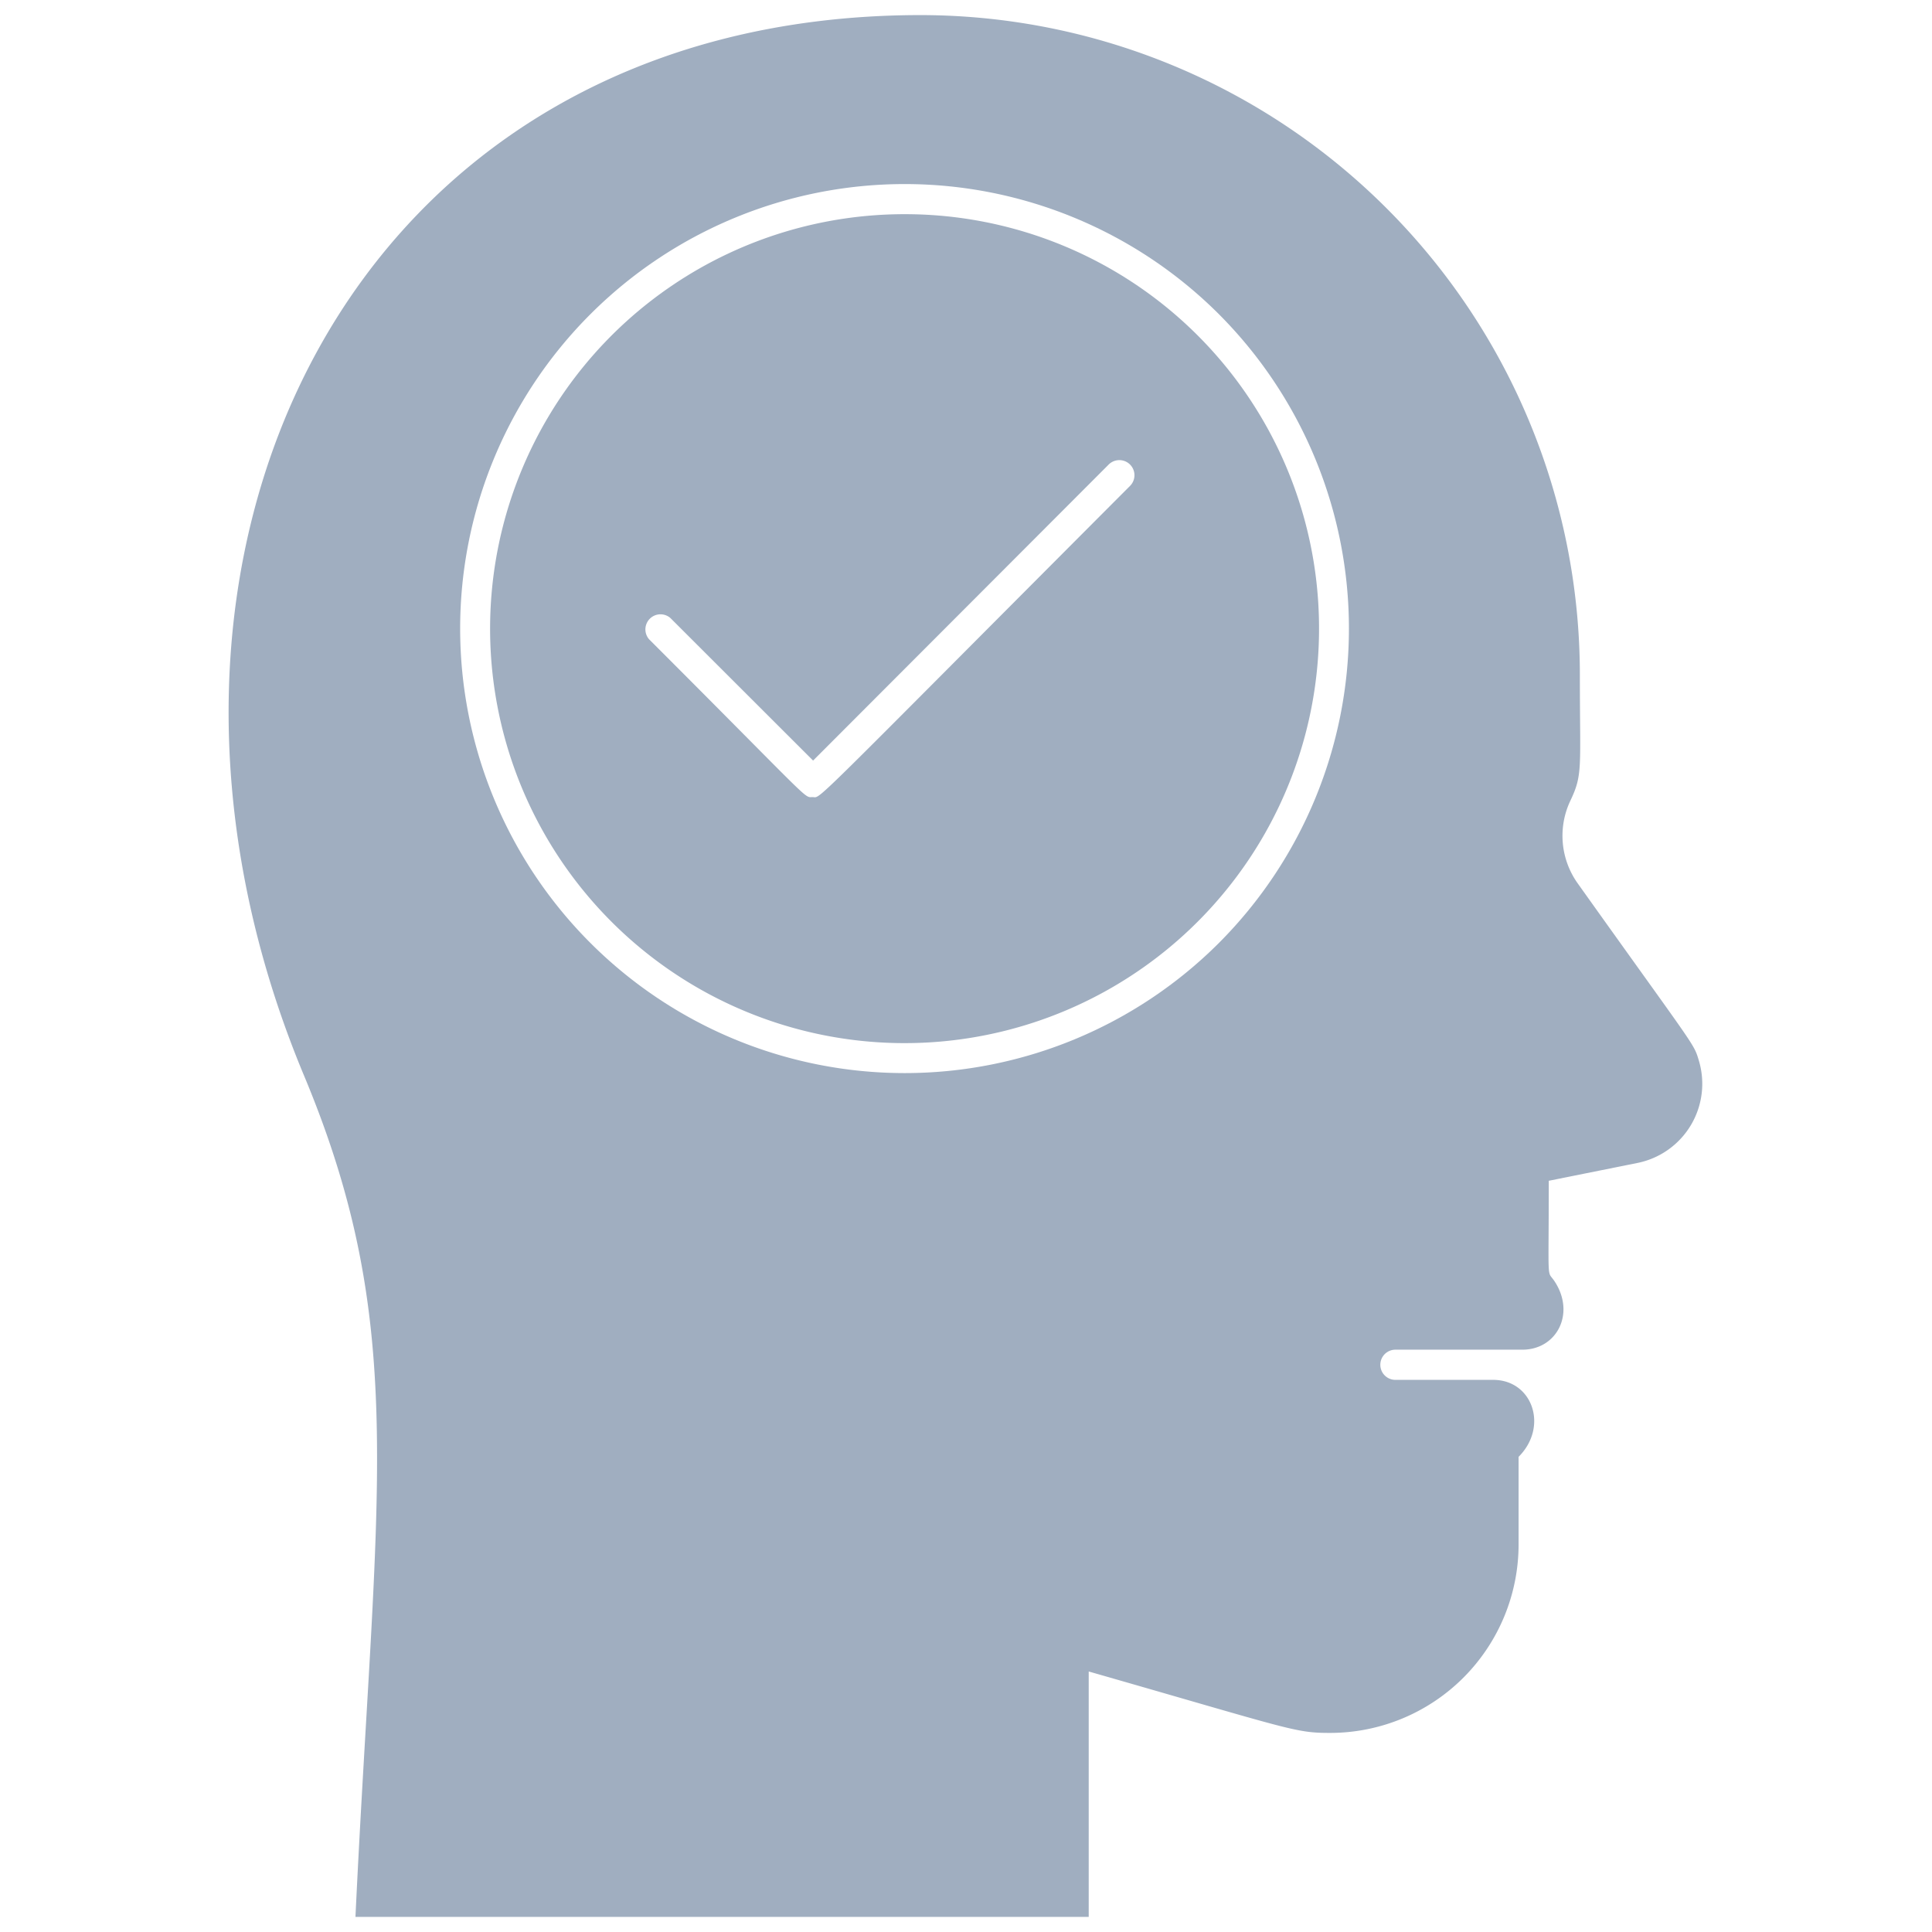 <svg xmlns="http://www.w3.org/2000/svg" viewBox="0 0 128 128"><defs><style>.cls-1{fill:#a0aec0;}</style></defs><title>Healthy</title><g id="Healthy"><path class="cls-1" d="M112.53,70.19c-.32-1.08-.33-.9-8-11.66a5.43,5.43,0,0,1-.49-5.48c.84-1.76.63-2.14.63-8.35A43.71,43.71,0,0,0,61,1C23.16,1,5.78,37,20.18,71.35,27.11,88,24.89,98.73,23.55,127H72.13V110.74c13.54,3.88,13.66,4.07,16,4.07a12.49,12.49,0,0,0,12.48-12.48V96.52c2-2,.92-5.1-1.68-5.1H92.45a1,1,0,0,1,0-2h8.41c2.3,0,3.54-2.43,2.12-4.55-.51-.76-.37.37-.37-6.64l5.87-1.18A5.35,5.35,0,0,0,112.53,70.19ZM80.76,62.47a29.45,29.45,0,1,1,0-41.65A29.49,29.49,0,0,1,80.76,62.47Z"/><path class="cls-1" d="M59.94,14.19A27.46,27.46,0,1,0,87.39,41.65,27.44,27.44,0,0,0,59.94,14.19Zm14.93,18C53.11,54,54.45,52.81,53.84,52.81S54,53.35,43,42.35a1,1,0,0,1,1.41-1.41l9.46,9.45L73.45,30.78A1,1,0,0,1,74.87,32.19Z"/></g></svg>